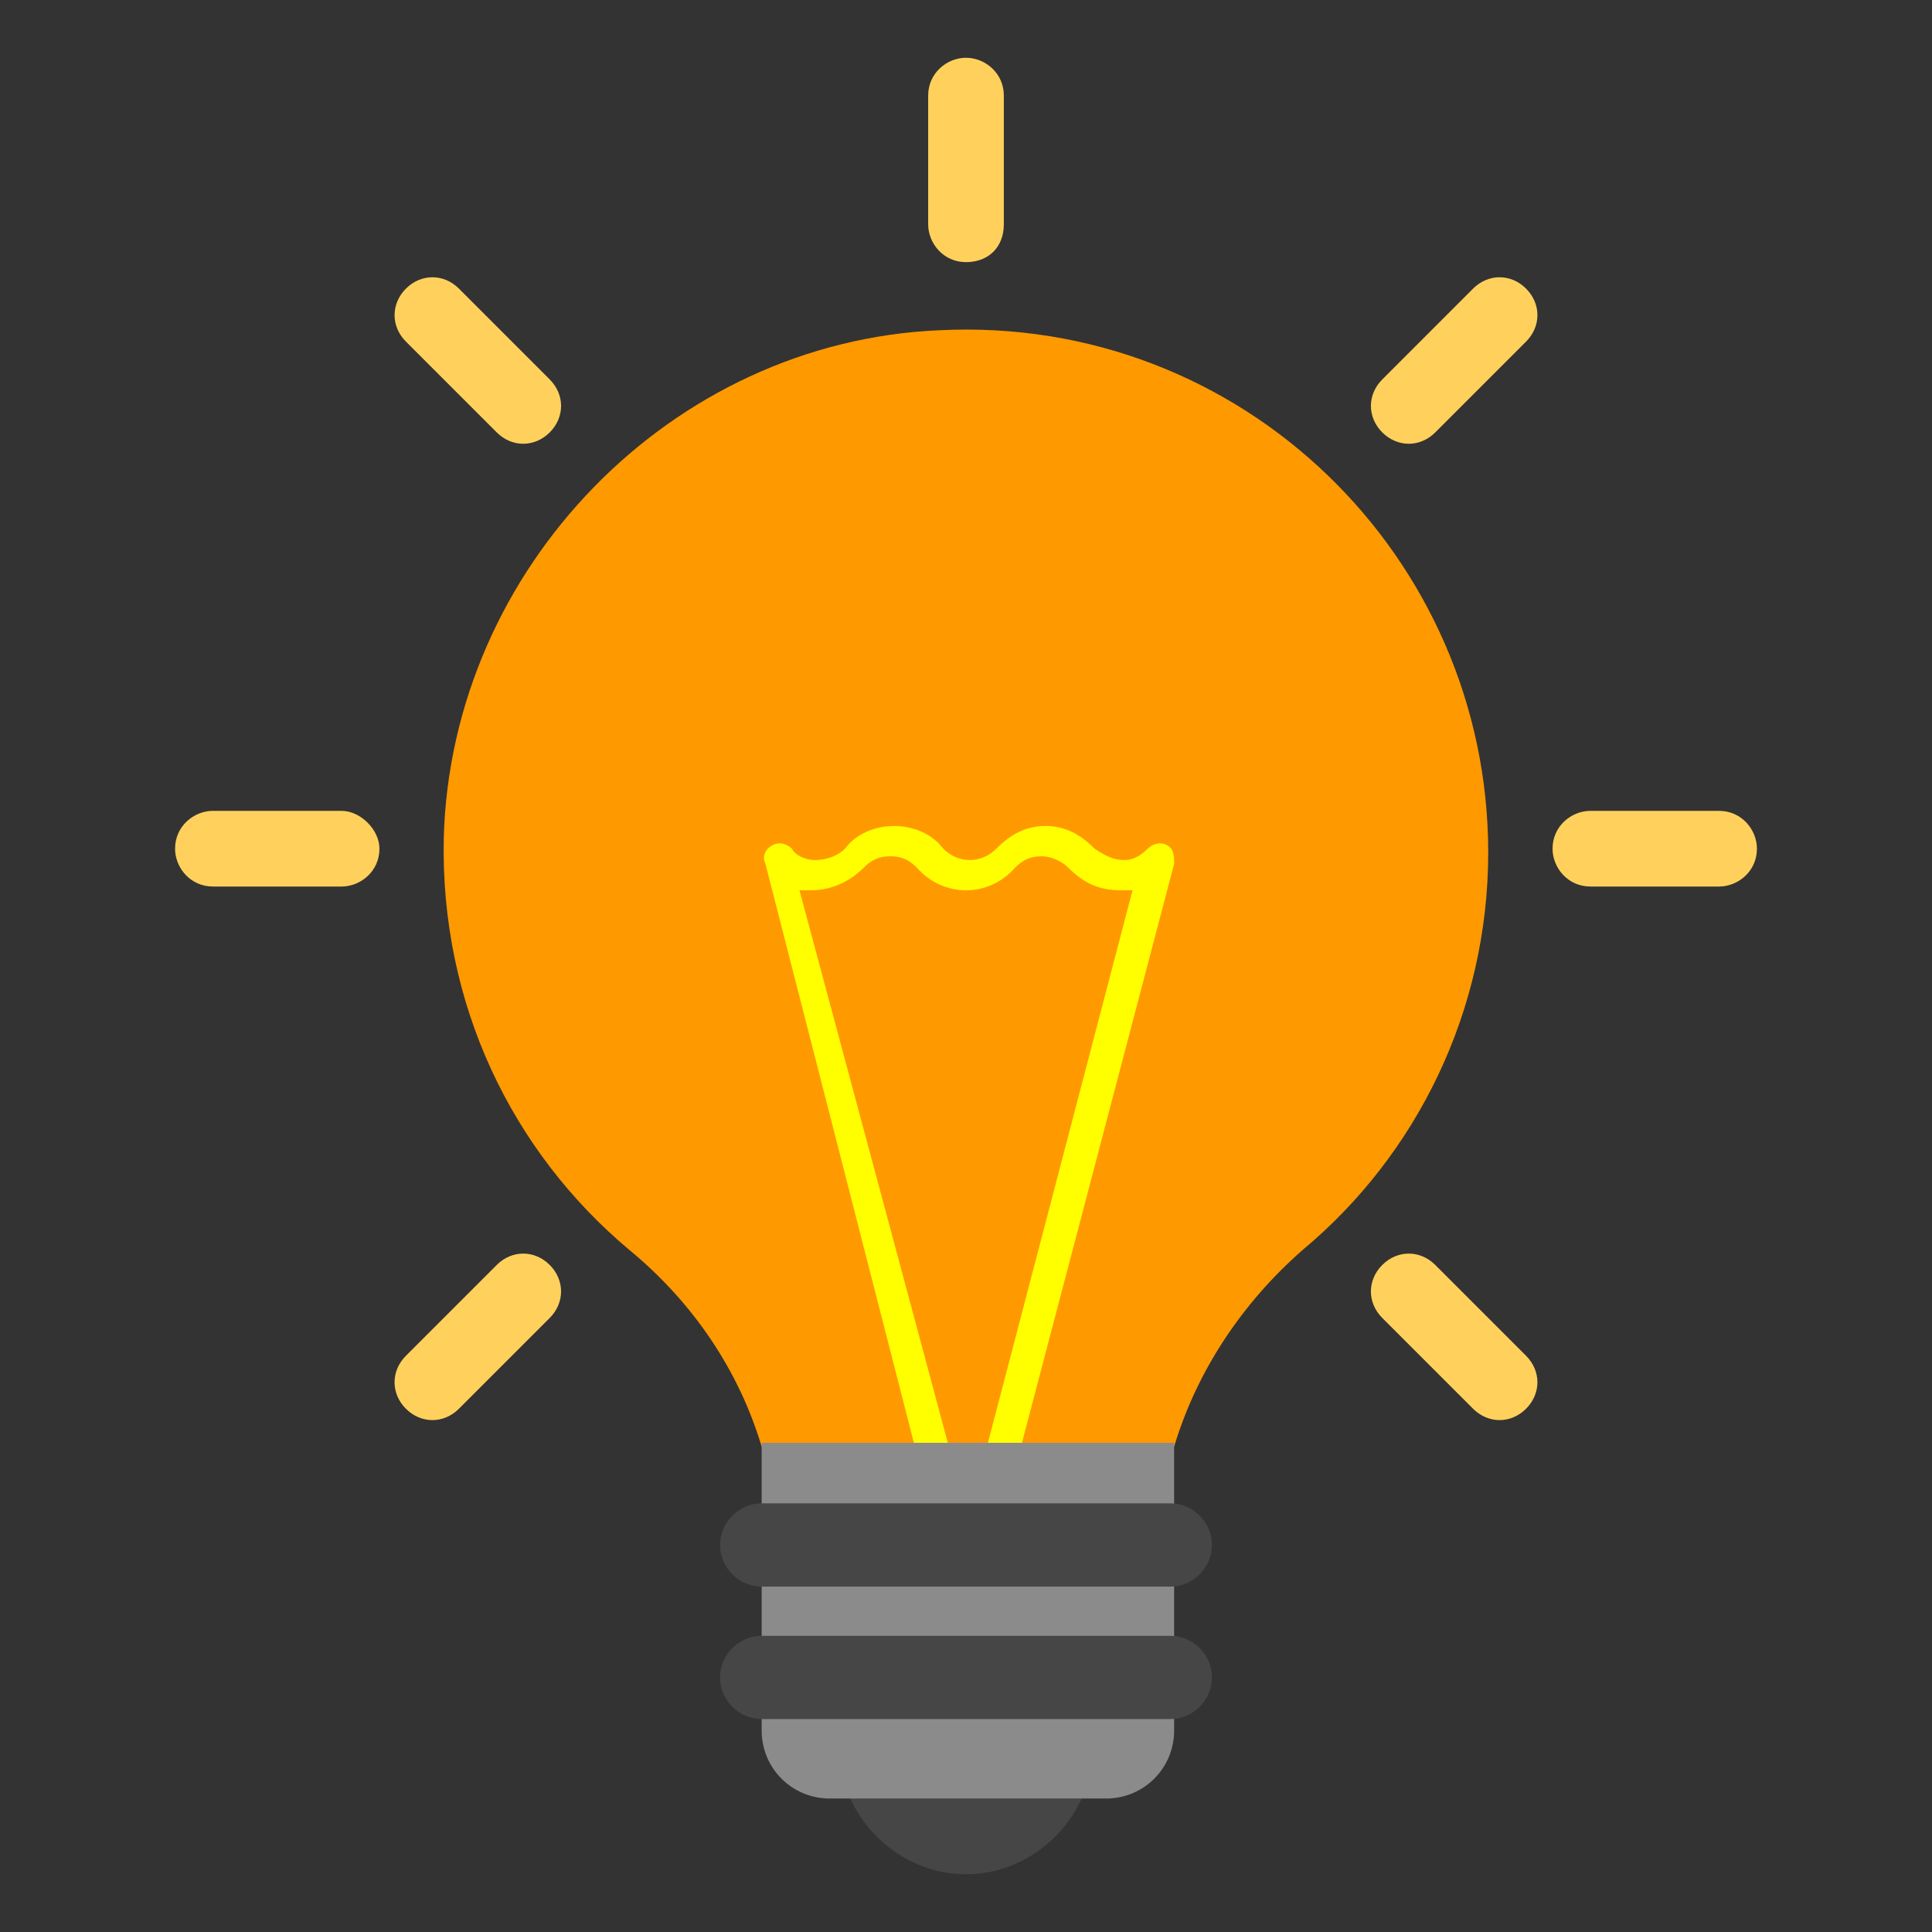 <?xml version="1.0" encoding="UTF-8" standalone="no"?><!-- Generator: Gravit.io --><svg xmlns="http://www.w3.org/2000/svg" xmlns:xlink="http://www.w3.org/1999/xlink" style="isolation:isolate" viewBox="0 0 60 60" width="60pt" height="60pt"><rect x="0" y="0" width="60" height="60" fill="#333333" stroke="none"/><defs><clipPath id="_clipPath_0xBkUYA4XUHtDzLtVGSUAJT0QnoRpROB"><rect width="60" height="60"/></clipPath></defs><g clip-path="url(#_clipPath_0xBkUYA4XUHtDzLtVGSUAJT0QnoRpROB)"><rect width="60" height="60" style="fill:rgb(0,0,0)" fill-opacity="0"/><g><path d=" M 36.464 44.926 C 37.169 42.575 38.579 40.46 40.46 38.814 C 43.985 35.876 46.218 31.41 46.218 26.474 C 46.218 17.307 38.579 9.786 29.177 10.256 C 20.833 10.609 14.017 17.66 13.782 26.004 C 13.664 31.175 15.897 35.759 19.54 38.814 C 21.538 40.46 22.949 42.575 23.654 44.926 L 36.464 44.926 L 36.464 44.926 Z " fill="rgb(255,153,0)"/><path d=" M 28.472 45.161 L 29.53 45.161 L 24.829 27.65 C 24.946 27.65 25.064 27.65 25.181 27.65 C 25.769 27.65 26.357 27.415 26.827 26.944 C 27.062 26.709 27.297 26.592 27.649 26.592 C 28.002 26.592 28.237 26.709 28.472 26.944 C 29.295 27.885 30.705 27.885 31.528 26.944 C 31.763 26.709 31.998 26.592 32.35 26.592 C 32.585 26.592 32.938 26.709 33.173 26.944 C 33.643 27.415 34.113 27.65 34.818 27.65 C 34.936 27.65 35.053 27.65 35.171 27.65 L 30.588 45.161 L 31.645 45.161 L 36.464 26.827 C 36.464 26.592 36.464 26.357 36.229 26.239 C 35.994 26.122 35.759 26.239 35.641 26.357 C 35.406 26.592 35.171 26.709 34.936 26.709 C 34.583 26.709 34.348 26.592 33.996 26.357 C 33.526 25.887 33.056 25.652 32.468 25.652 C 31.88 25.652 31.41 25.887 30.94 26.357 C 30.47 26.827 29.765 26.827 29.295 26.357 C 28.942 25.887 28.355 25.652 27.767 25.652 L 27.767 25.652 C 27.179 25.652 26.592 25.887 26.239 26.357 C 26.004 26.592 25.652 26.709 25.299 26.709 C 25.064 26.709 24.711 26.592 24.594 26.357 C 24.476 26.239 24.241 26.122 24.006 26.239 C 23.771 26.357 23.654 26.592 23.771 26.827 L 28.472 45.161 Z " fill="rgb(255,255,0)"/><g><path d=" M 26.357 55.738 C 26.944 57.148 28.355 58.206 30 58.206 C 31.645 58.206 33.056 57.148 33.643 55.738 L 26.357 55.738 Z " fill="rgb(70,70,70)"/><path d=" M 34.348 55.855 L 31.503 55.855 L 25.769 55.855 C 24.594 55.855 23.654 54.915 23.654 53.74 L 23.654 44.808 L 36.464 44.808 L 36.464 53.74 C 36.464 54.915 35.524 55.855 34.348 55.855 Z " fill="rgb(139,139,139)"/></g><g><path d=" M 36.346 49.274 L 23.654 49.274 C 22.949 49.274 22.361 48.686 22.361 47.981 L 22.361 47.981 C 22.361 47.276 22.949 46.688 23.654 46.688 L 36.346 46.688 C 37.051 46.688 37.639 47.276 37.639 47.981 L 37.639 47.981 C 37.639 48.686 37.051 49.274 36.346 49.274 Z " fill="rgb(70,70,70)"/><path d=" M 36.346 53.387 L 23.654 53.387 C 22.949 53.387 22.361 52.8 22.361 52.095 L 22.361 52.095 C 22.361 51.389 22.949 50.802 23.654 50.802 L 36.346 50.802 C 37.051 50.802 37.639 51.389 37.639 52.095 L 37.639 52.095 C 37.639 52.8 37.051 53.387 36.346 53.387 Z " fill="rgb(70,70,70)"/></g><g><path d=" M 30 1.794 C 29.412 1.794 28.825 2.264 28.825 2.97 L 28.825 6.965 C 28.825 7.553 29.295 8.141 30 8.141 C 30.705 8.141 31.175 7.671 31.175 6.965 L 31.175 2.97 C 31.175 2.264 30.588 1.794 30 1.794 Z " fill="rgb(255,209,92)"/><path d=" M 14.252 8.963 C 13.782 8.493 13.077 8.493 12.607 8.963 C 12.137 9.433 12.136 10.139 12.607 10.609 L 15.427 13.429 C 15.897 13.899 16.602 13.899 17.072 13.429 C 17.542 12.959 17.543 12.254 17.072 11.784 L 14.252 8.963 Z " fill="rgb(255,209,92)"/><path d=" M 10.609 25.182 L 6.613 25.182 C 6.025 25.182 5.437 25.652 5.437 26.357 L 5.437 26.357 C 5.437 26.944 5.908 27.532 6.613 27.532 L 10.609 27.532 C 11.196 27.532 11.784 27.062 11.784 26.357 L 11.784 26.357 C 11.784 25.769 11.196 25.182 10.609 25.182 Z " fill="rgb(255,209,92)"/><path d=" M 15.427 39.284 L 12.606 42.105 C 12.136 42.575 12.136 43.28 12.606 43.75 C 13.077 44.22 13.782 44.22 14.252 43.75 L 17.072 40.93 C 17.542 40.46 17.542 39.754 17.072 39.284 C 16.602 38.814 15.897 38.814 15.427 39.284 Z " fill="rgb(255,209,92)"/><path d=" M 44.573 39.284 C 44.103 38.814 43.398 38.814 42.928 39.284 C 42.457 39.755 42.457 40.46 42.928 40.93 L 45.748 43.75 C 46.218 44.22 46.923 44.22 47.393 43.75 C 47.863 43.28 47.864 42.575 47.393 42.105 L 44.573 39.284 Z " fill="rgb(255,209,92)"/><path d=" M 53.387 25.182 L 49.391 25.182 C 48.804 25.182 48.216 25.652 48.216 26.357 L 48.216 26.357 C 48.216 26.944 48.686 27.532 49.391 27.532 L 53.387 27.532 C 53.975 27.532 54.563 27.062 54.563 26.357 L 54.563 26.357 C 54.562 25.769 54.092 25.182 53.387 25.182 Z " fill="rgb(255,209,92)"/><path d=" M 45.748 8.963 L 42.928 11.784 C 42.457 12.254 42.457 12.959 42.928 13.429 C 43.398 13.899 44.103 13.899 44.573 13.429 L 47.393 10.609 C 47.864 10.138 47.864 9.433 47.393 8.963 C 46.923 8.493 46.218 8.493 45.748 8.963 Z " fill="rgb(255,209,92)"/></g></g></g></svg>